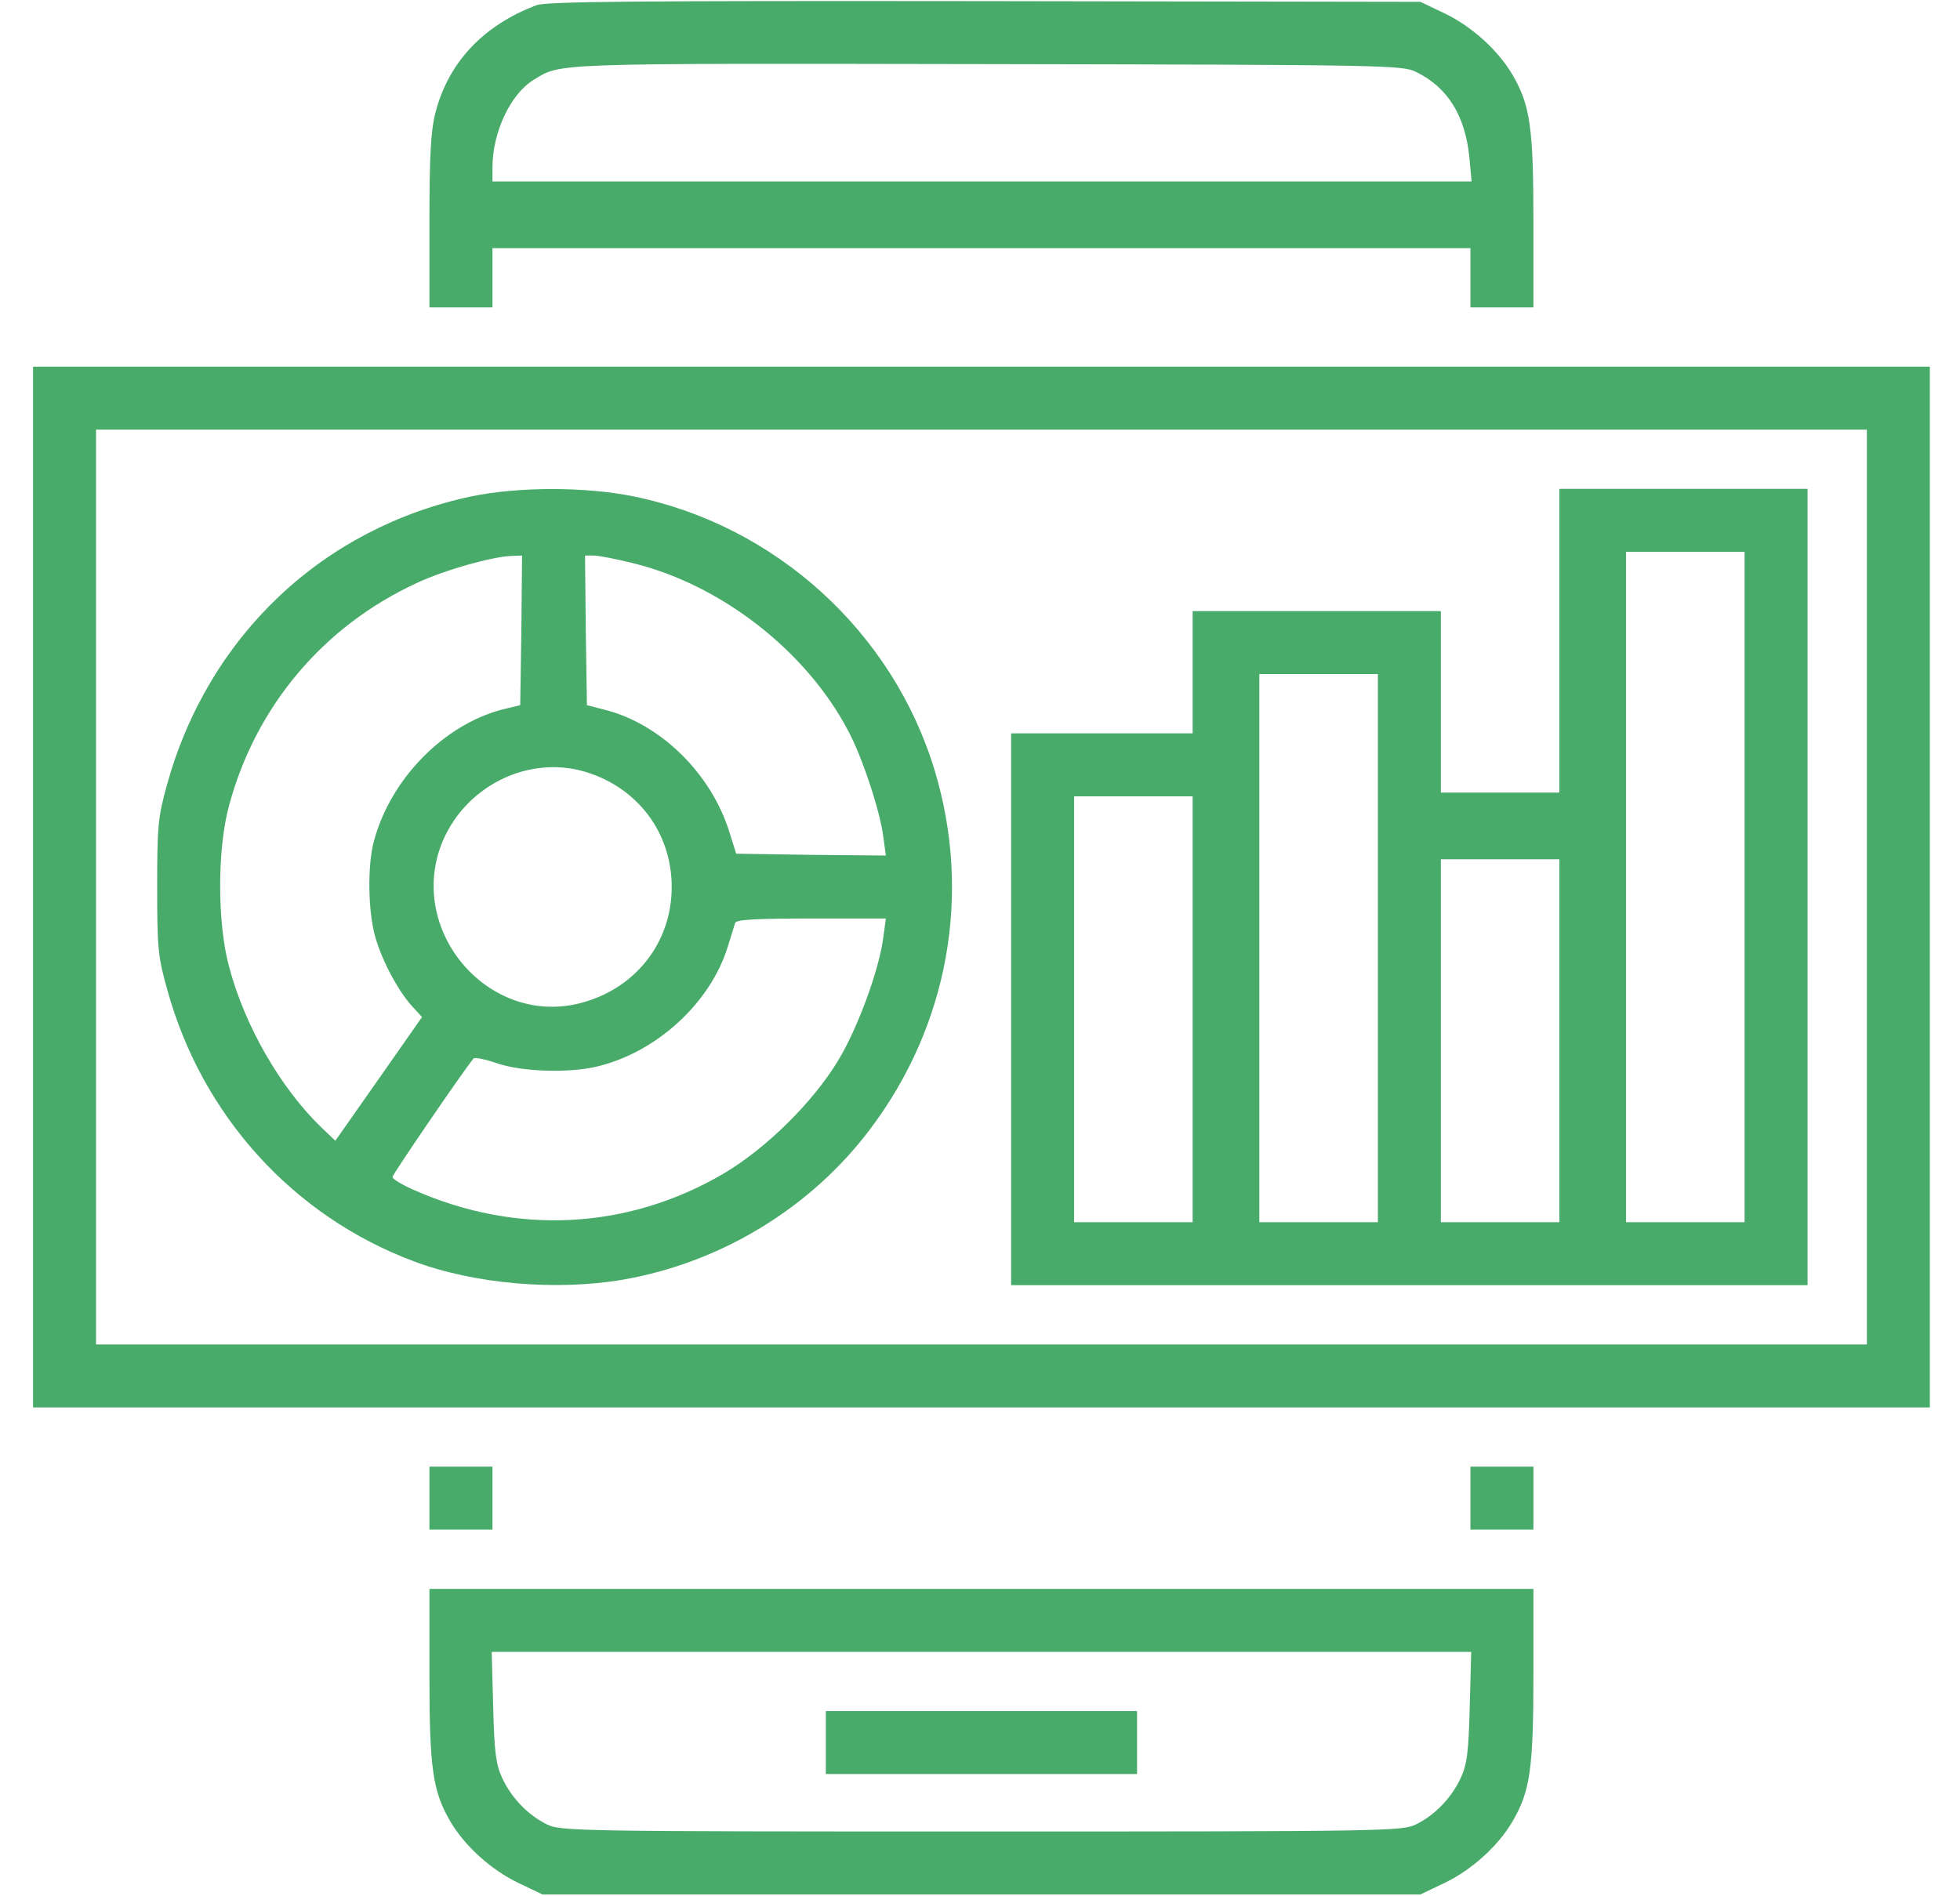 <svg width="31" height="30" viewBox="0 0 31 30" fill="none" xmlns="http://www.w3.org/2000/svg">
<g clip-path="url(#clip0_2003_35655)">
<path d="M8.486 0.082C7.648 0.398 7.091 0.984 6.886 1.787C6.816 2.051 6.792 2.455 6.792 3.498V4.863H7.291H7.789V4.395V3.926H15.523H23.257V4.395V4.863H23.755H24.253V3.498C24.253 2.01 24.201 1.658 23.919 1.178C23.691 0.791 23.275 0.416 22.847 0.211L22.466 0.029L15.582 0.018C10.015 0.012 8.656 0.023 8.486 0.082ZM22.396 1.137C22.9 1.383 23.175 1.834 23.24 2.49L23.275 2.871H15.529H7.789V2.648C7.789 2.092 8.076 1.482 8.445 1.26C8.878 0.996 8.679 1.002 15.582 1.014C21.927 1.025 22.179 1.031 22.396 1.137Z" fill="#48AB6A"/>
<path d="M0.523 14.033V22.266H15.523H30.523V14.033V5.801H15.523H0.523V14.033ZM29.527 14.033V21.27H15.523H1.519V14.033V6.797H15.523H29.527V14.033Z" fill="#48AB6A"/>
<path d="M7.46 7.852C5.105 8.35 3.3 10.055 2.644 12.405C2.498 12.932 2.486 13.067 2.486 14.033C2.486 15.006 2.498 15.135 2.65 15.674C3.201 17.654 4.636 19.236 6.535 19.951C7.496 20.315 8.802 20.426 9.857 20.244C11.404 19.975 12.828 19.108 13.765 17.86C15.002 16.219 15.371 14.145 14.785 12.194C14.123 9.996 12.265 8.309 10.015 7.852C9.259 7.699 8.199 7.699 7.46 7.852ZM8.246 9.973L8.228 11.156L7.958 11.221C7.021 11.461 6.177 12.322 5.914 13.307C5.808 13.694 5.82 14.449 5.943 14.848C6.054 15.229 6.318 15.709 6.535 15.938L6.675 16.09L5.99 17.069L5.304 18.047L5.076 17.83C4.431 17.203 3.869 16.225 3.623 15.293C3.435 14.602 3.435 13.43 3.623 12.744C4.044 11.174 5.117 9.903 6.593 9.223C7.027 9.018 7.8 8.801 8.099 8.795L8.257 8.789L8.246 9.973ZM10.021 8.912C11.404 9.252 12.746 10.295 13.408 11.549C13.63 11.953 13.918 12.826 13.97 13.231L14.011 13.535L12.828 13.524L11.644 13.506L11.539 13.172C11.252 12.24 10.449 11.449 9.558 11.227L9.283 11.156L9.265 9.973L9.253 8.789H9.388C9.464 8.789 9.746 8.842 10.021 8.912ZM9.259 12.211C10.091 12.463 10.624 13.178 10.624 14.033C10.624 14.93 10.027 15.668 9.142 15.879C7.724 16.213 6.464 14.754 6.974 13.377C7.326 12.451 8.339 11.936 9.259 12.211ZM13.97 14.836C13.906 15.334 13.572 16.254 13.261 16.77C12.869 17.426 12.124 18.164 11.451 18.563C9.939 19.453 8.175 19.547 6.546 18.826C6.359 18.744 6.207 18.651 6.207 18.621C6.207 18.58 7.361 16.893 7.49 16.746C7.507 16.723 7.677 16.758 7.865 16.823C8.263 16.957 9.013 16.981 9.459 16.869C10.39 16.641 11.234 15.867 11.509 14.983C11.562 14.813 11.615 14.643 11.627 14.602C11.644 14.549 11.937 14.531 12.834 14.531H14.011L13.97 14.836Z" fill="#48AB6A"/>
<path d="M24.664 10.137V12.539H23.726H22.789V11.104V9.668H20.826H18.863V10.635V11.602H17.427H15.992V15.967V20.332H22.291H28.589V14.033V7.734H26.627H24.664V10.137ZM27.593 14.033V19.336H26.656H25.718V14.033V8.73H26.656H27.593V14.033ZM21.793 15V19.336H20.855H19.918V15V10.664H20.855H21.793V15ZM18.863 15.967V19.336H17.925H16.988V15.967V12.598H17.925H18.863V15.967ZM24.664 16.465V19.336H23.726H22.789V16.465V13.594H23.726H24.664V16.465Z" fill="#48AB6A"/>
<path d="M6.792 23.701V24.199H7.291H7.789V23.701V23.203H7.291H6.792V23.701Z" fill="#48AB6A"/>
<path d="M23.257 23.701V24.199H23.755H24.253V23.701V23.203H23.755H23.257V23.701Z" fill="#48AB6A"/>
<path d="M6.792 26.502C6.792 27.99 6.845 28.342 7.126 28.822C7.355 29.209 7.771 29.584 8.199 29.789L8.58 29.971H15.523H22.466L22.847 29.789C23.275 29.584 23.691 29.209 23.919 28.822C24.201 28.342 24.253 27.99 24.253 26.502V25.137H15.523H6.792V26.502ZM23.246 26.994C23.228 27.709 23.205 27.908 23.105 28.125C22.959 28.441 22.701 28.711 22.396 28.863C22.179 28.969 21.933 28.975 15.523 28.975C9.113 28.975 8.867 28.969 8.65 28.863C8.345 28.711 8.087 28.441 7.941 28.125C7.841 27.908 7.818 27.709 7.8 26.994L7.777 26.133H15.523H23.269L23.246 26.994Z" fill="#48AB6A"/>
<path d="M13.062 27.568V28.066H15.523H17.984V27.568V27.07H15.523H13.062V27.568Z" fill="#48AB6A"/>
</g>
<defs>
<clipPath id="clip0_2003_35655">
<rect width="30" height="30" fill="white" transform="translate(0.523)"/>
</clipPath>
</defs>
</svg>

